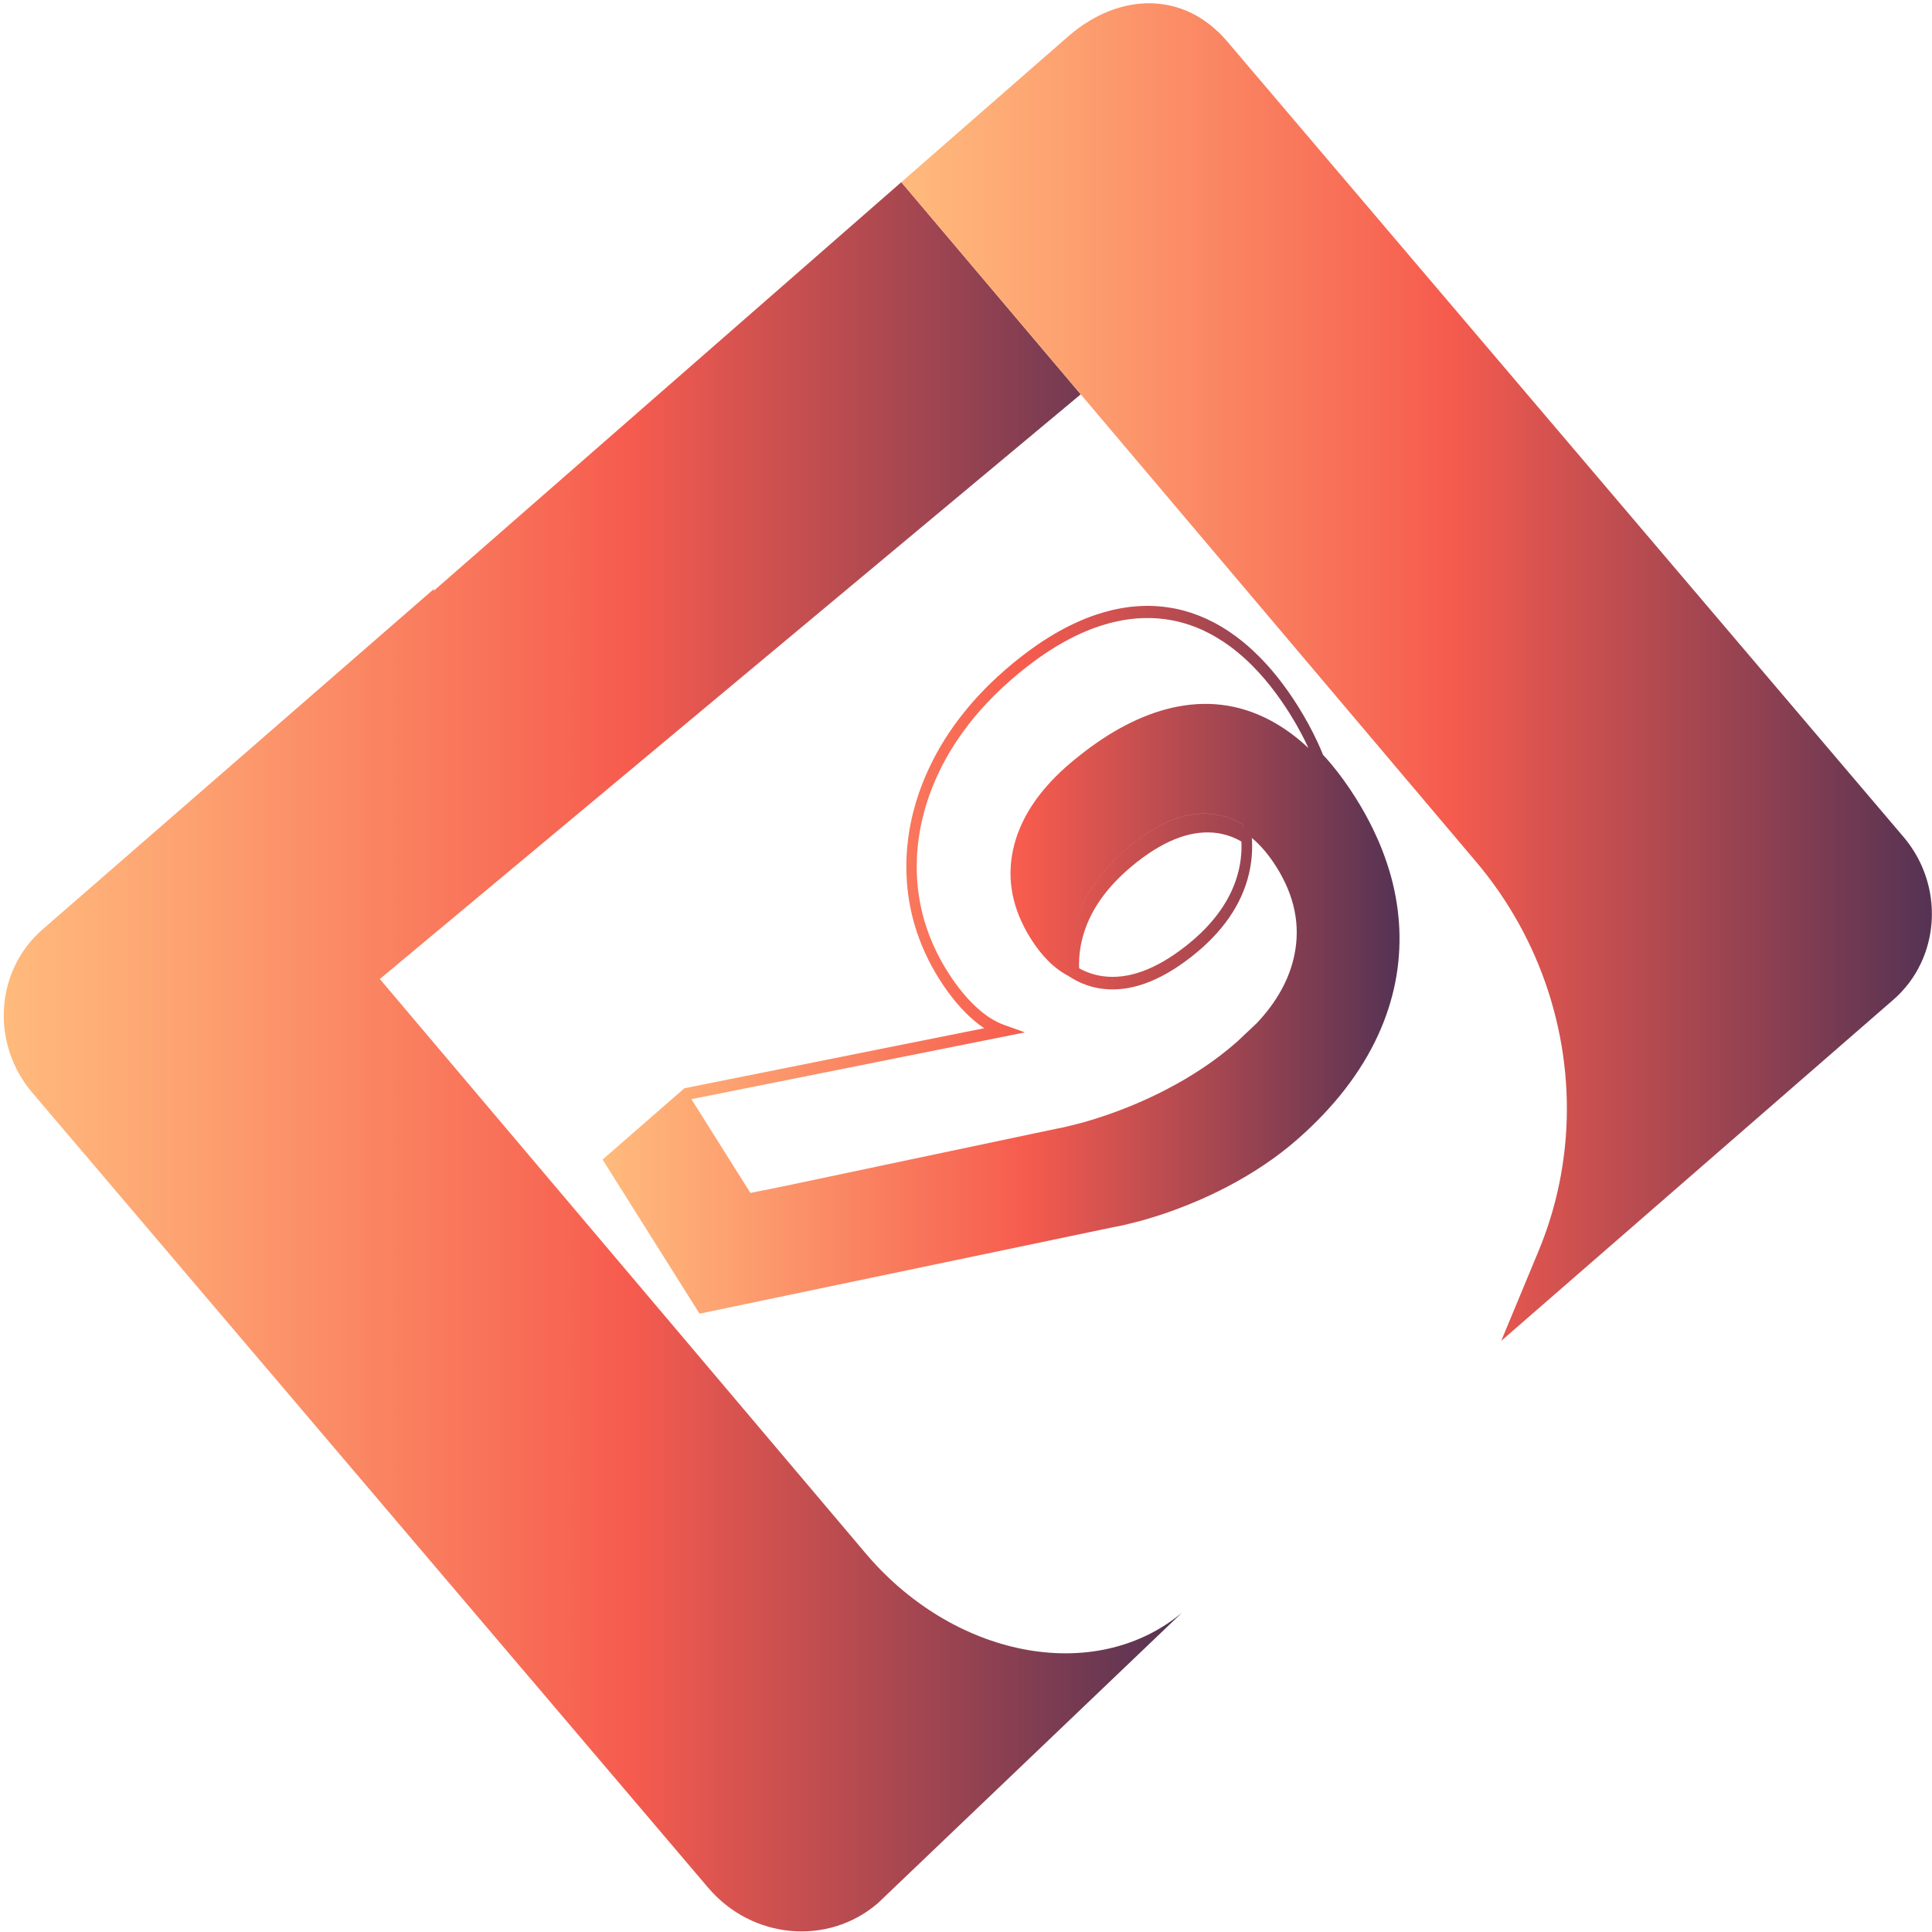 <svg width="501" height="501" viewBox="0 0 501 501" fill="none" xmlns="http://www.w3.org/2000/svg">
<path d="M323.885 226.544C324.532 223.764 324.796 220.948 324.672 218.157C324.656 217.876 324.646 217.596 324.625 217.316C324.62 217.218 324.615 217.127 324.604 217.035L324.532 216.176L323.885 215.761C323.409 215.456 322.927 215.176 322.436 214.914C320.454 213.866 318.347 213.171 316.137 212.829C309.129 211.763 301.474 214.426 293.406 220.741L293.307 220.82C293.162 220.93 293.023 221.052 292.904 221.143C284.933 227.482 279.907 234.73 277.941 242.69C277.915 242.8 277.889 242.903 277.863 243.007C277.858 243.013 277.858 243.019 277.858 243.031C277.713 243.635 277.594 244.244 277.49 244.872C277.211 246.481 277.061 248.115 277.045 249.761C277.04 249.974 277.04 250.193 277.04 250.413C277.045 251.028 277.066 251.65 277.113 252.272L277.159 252.887C277.164 252.985 277.17 253.076 277.18 253.168L277.185 253.174L277.858 253.582C280.29 255.076 282.946 256.02 285.746 256.392C292.883 257.349 300.662 254.582 308.87 248.164L308.969 248.09C316.991 241.806 322.006 234.571 323.885 226.544ZM307.442 245.372L307.344 245.445C299.689 251.431 292.531 254.021 286.061 253.156C283.862 252.857 281.771 252.168 279.83 251.095C279.742 248.572 280.001 246.049 280.606 243.598C282.381 236.394 287.045 229.744 294.492 223.819C294.606 223.716 294.725 223.63 294.844 223.533L294.948 223.453C302.447 217.584 309.46 215.097 315.795 216.054C317.954 216.389 320.008 217.108 321.913 218.218C322.032 220.692 321.804 223.197 321.219 225.678C319.522 232.919 314.884 239.545 307.442 245.372ZM260.452 173.85L260.556 173.759C261.979 172.515 263.402 171.345 264.82 170.236C263.402 171.339 261.979 172.509 260.556 173.753L260.452 173.85C258.18 175.831 256.053 177.873 254.071 179.994C256.053 177.879 258.18 175.831 260.452 173.85ZM254.071 179.994C253.408 180.695 252.766 181.408 252.135 182.128C252.761 181.408 253.408 180.701 254.071 179.994ZM235.071 226.952C234.983 224.813 235.024 222.673 235.179 220.54C235.019 222.673 234.983 224.813 235.071 226.952C235.091 227.549 235.122 228.141 235.169 228.726C235.128 228.135 235.097 227.543 235.071 226.952ZM324.884 172.765C325.422 173.314 325.96 173.881 326.493 174.46C325.966 173.875 325.422 173.308 324.884 172.765ZM334.36 184.907C332.834 182.481 331.255 180.226 329.62 178.153C331.25 180.232 332.834 182.487 334.36 184.907C334.831 185.663 335.287 186.419 335.737 187.174C335.297 186.419 334.837 185.663 334.36 184.907ZM256.244 263.633C256.084 263.524 255.923 263.408 255.768 263.292C255.929 263.408 256.089 263.524 256.25 263.639C256.415 263.749 256.581 263.859 256.746 263.963C256.576 263.859 256.41 263.749 256.244 263.633ZM255.142 266.559C255.168 266.577 255.194 266.596 255.214 266.614L255.22 266.608C255.194 266.59 255.168 266.571 255.142 266.559ZM322.441 214.914C322.436 214.835 322.425 214.756 322.415 214.676L322.306 213.841L321.659 213.476C319.268 212.122 316.68 211.318 313.979 211.074C307.09 210.452 299.741 213.5 292.132 220.138L292.039 220.217C291.899 220.339 291.765 220.461 291.661 220.558C284.157 227.214 279.555 234.589 277.972 242.471C277.935 242.647 277.904 242.824 277.873 243.007C277.868 243.013 277.868 243.019 277.868 243.031C277.775 243.556 277.692 244.086 277.63 244.628C277.656 244.488 277.687 244.348 277.713 244.214C279.411 236.394 284.167 229.073 291.982 222.253L292.081 222.167C292.21 222.052 292.339 221.942 292.469 221.832C300.01 215.359 307.09 212.348 313.72 212.793C316.323 212.964 318.777 213.671 321.08 214.908C321.566 215.17 322.053 215.45 322.524 215.761C322.508 215.481 322.477 215.2 322.441 214.914ZM357.392 268.357C361.445 259.495 363.282 250.248 362.863 240.813C362.842 240.325 362.811 239.831 362.78 239.344C362.744 238.856 362.702 238.369 362.656 237.875C362.594 237.223 362.521 236.577 362.444 235.924C362.138 233.565 361.698 231.201 361.119 228.842C360.979 228.281 360.834 227.72 360.674 227.159C360.384 226.099 360.058 225.038 359.706 223.978C359.312 222.771 358.872 221.564 358.401 220.363C358.277 220.04 358.148 219.717 358.013 219.394C357.801 218.87 357.578 218.346 357.351 217.821C356.947 216.907 356.528 215.993 356.088 215.079C354.763 212.336 353.246 209.605 351.538 206.899C349.536 203.717 347.439 200.81 345.271 198.213C344.546 197.347 343.816 196.518 343.076 195.726C342.652 194.672 342.196 193.617 341.71 192.557C340.245 189.381 338.506 186.193 336.519 183.03C334.925 180.494 333.263 178.135 331.55 175.953C331.121 175.411 330.686 174.874 330.251 174.356C330.034 174.1 329.816 173.838 329.594 173.582C328.988 172.881 328.377 172.198 327.762 171.546C327.373 171.138 326.985 170.729 326.597 170.339C326.007 169.748 325.417 169.175 324.822 168.62C324.423 168.255 324.02 167.895 323.621 167.542C323.419 167.371 323.217 167.194 323.015 167.024C322.689 166.749 322.363 166.475 322.037 166.213C322.037 166.213 322.032 166.219 322.032 166.213C321.561 165.835 321.08 165.463 320.598 165.103C320.598 165.103 320.593 165.11 320.593 165.103C320.112 164.744 319.631 164.403 319.144 164.061C317.679 163.055 316.178 162.153 314.657 161.361C312.11 160.032 309.497 159.02 306.831 158.307C306.029 158.094 305.227 157.911 304.425 157.759C304.419 157.765 304.419 157.759 304.419 157.759C304.15 157.71 303.881 157.655 303.607 157.619C300.796 157.143 297.924 157.003 295.01 157.204C294.565 157.235 294.109 157.271 293.659 157.314C293.374 157.344 293.095 157.381 292.805 157.411C292.339 157.472 291.874 157.539 291.408 157.612C290.455 157.765 289.493 157.948 288.535 158.173C287.112 158.502 285.678 158.911 284.245 159.392C283.753 159.557 283.266 159.727 282.775 159.91C282.402 160.051 282.024 160.197 281.646 160.343C281.201 160.52 280.756 160.703 280.316 160.898C279.773 161.129 279.224 161.373 278.681 161.629C278.225 161.836 277.765 162.062 277.309 162.287C276.44 162.72 275.56 163.184 274.685 163.671C273.805 164.159 272.931 164.677 272.051 165.219C271.461 165.585 270.881 165.957 270.291 166.341C269.887 166.609 269.484 166.883 269.08 167.158C268.371 167.645 267.667 168.139 266.958 168.663C266.249 169.181 265.54 169.724 264.826 170.272C263.407 171.376 261.989 172.552 260.561 173.795L260.457 173.887C258.185 175.868 256.058 177.916 254.076 180.031C253.418 180.738 252.771 181.445 252.14 182.164C251.783 182.573 251.426 182.981 251.079 183.401C250.649 183.913 250.23 184.425 249.816 184.944C246.307 189.344 243.388 193.989 241.08 198.847C240.671 199.706 240.283 200.572 239.915 201.437C239.672 202.01 239.434 202.589 239.206 203.162C237.395 207.801 236.163 212.494 235.531 217.218C235.428 218.029 235.335 218.833 235.257 219.656C235.226 219.961 235.205 220.266 235.185 220.57C235.029 222.698 234.988 224.837 235.076 226.983C235.102 227.574 235.133 228.165 235.174 228.756C235.335 230.938 235.625 233.096 236.044 235.223C236.163 235.845 236.303 236.461 236.447 237.082C236.51 237.345 236.572 237.601 236.639 237.857C236.711 238.155 236.789 238.454 236.867 238.746C236.903 238.887 236.939 239.027 236.981 239.161C237.058 239.441 237.136 239.722 237.224 240.002C238.647 244.799 240.759 249.431 243.543 253.857C246.411 258.416 249.516 262.091 252.777 264.798C253.118 265.078 253.465 265.352 253.807 265.62C253.812 265.62 253.817 265.633 253.822 265.633C254.169 265.901 254.526 266.163 254.878 266.401C254.961 266.468 255.054 266.529 255.142 266.584C255.168 266.602 255.194 266.62 255.22 266.632L255.225 266.638H255.22L177.497 282.193L177.492 282.187L156.256 300.693L181.399 340.659L288.929 318.18C289.337 318.113 289.752 318.034 290.16 317.954C290.569 317.875 290.978 317.784 291.387 317.692C291.796 317.601 292.194 317.503 292.608 317.394C293.902 317.052 295.046 316.766 296.102 316.51L296.143 316.498C297.101 316.223 298.053 315.943 299 315.65C299.829 315.394 300.662 315.126 301.485 314.852C302.535 314.504 303.586 314.139 304.621 313.755C306.785 312.962 308.912 312.109 311.003 311.201C313.384 310.165 315.718 309.049 318 307.867C324.905 304.277 331.048 300.15 336.27 295.591L336.374 295.499C345.882 287.192 352.957 278.061 357.392 268.357ZM320.448 270.442C315.283 274.946 309.279 278.981 302.432 282.535C297.023 285.339 291.382 287.716 285.523 289.636L285.518 289.642C283.965 290.148 282.397 290.629 280.808 291.08C279.799 291.336 278.758 291.586 277.723 291.867C277.578 291.897 277.439 291.94 277.294 291.97C276.114 292.281 274.913 292.543 273.707 292.75L203.613 307.531L194.592 309.348L179.298 285.034L233.202 274.239L265.783 267.717L260.882 265.956L260.323 265.755C259.779 265.56 259.231 265.328 258.687 265.06C258.382 264.913 258.071 264.749 257.766 264.578C257.419 264.383 257.078 264.182 256.736 263.956C256.57 263.853 256.405 263.743 256.239 263.633C256.079 263.518 255.913 263.402 255.758 263.286C255.276 262.939 254.795 262.561 254.314 262.171C251.296 259.665 248.393 256.215 245.702 251.937C241.809 245.75 239.325 239.161 238.28 232.285C238.166 231.566 238.073 230.835 238 230.109C237.995 230.103 237.995 230.103 238 230.103C237.974 229.829 237.943 229.561 237.923 229.281C237.886 228.866 237.855 228.458 237.829 228.043C237.798 227.629 237.778 227.214 237.762 226.806C237.752 226.458 237.741 226.111 237.731 225.764C237.721 225.416 237.721 225.075 237.721 224.721C237.721 224.026 237.731 223.332 237.762 222.643C237.783 222.088 237.814 221.533 237.855 220.979C237.897 220.424 237.943 219.869 238 219.315C238.026 219.04 238.062 218.76 238.093 218.48C238.161 217.925 238.233 217.376 238.321 216.822C238.321 216.816 238.321 216.816 238.321 216.816C238.445 215.987 238.59 215.152 238.756 214.323C238.864 213.774 238.978 213.226 239.108 212.677C239.299 211.848 239.511 211.025 239.739 210.196C239.739 210.19 239.739 210.19 239.739 210.19C239.967 209.367 240.215 208.538 240.484 207.722C240.748 206.899 241.038 206.076 241.349 205.253C241.551 204.704 241.768 204.162 241.991 203.619C242.436 202.528 242.917 201.437 243.429 200.359C243.947 199.267 244.501 198.182 245.086 197.11C245.381 196.579 245.676 196.043 245.986 195.513C246.136 195.245 246.297 194.982 246.457 194.72C246.773 194.196 247.099 193.672 247.43 193.154C248.15 192.032 248.905 190.917 249.697 189.82C250.225 189.088 250.768 188.363 251.327 187.65L251.333 187.644C252.3 186.413 253.31 185.193 254.371 183.999C256.705 181.366 259.267 178.83 262.057 176.398L262.16 176.307C262.864 175.691 263.573 175.088 264.282 174.509C264.986 173.929 265.69 173.363 266.394 172.814C266.425 172.79 266.456 172.765 266.492 172.741C267.02 172.326 267.553 171.924 268.081 171.54C275.198 166.286 282.231 162.836 289.058 161.263C294.177 160.075 299.166 159.947 303.979 160.867C304.114 160.892 304.238 160.916 304.368 160.94C304.74 161.02 305.118 161.105 305.496 161.19C305.998 161.306 306.495 161.44 306.992 161.587C307.483 161.733 307.98 161.885 308.477 162.05C308.969 162.22 309.466 162.397 309.952 162.586C310.687 162.873 311.417 163.183 312.136 163.525C312.618 163.75 313.099 163.988 313.575 164.238C314.776 164.866 315.961 165.561 317.126 166.329C317.591 166.633 318.052 166.956 318.518 167.286C319.439 167.95 320.345 168.651 321.245 169.407C321.918 169.968 322.586 170.553 323.248 171.174C323.797 171.686 324.346 172.211 324.884 172.759C325.422 173.308 325.966 173.869 326.493 174.454C327.555 175.618 328.6 176.849 329.62 178.147C331.255 180.226 332.839 182.481 334.36 184.901C334.837 185.657 335.297 186.413 335.737 187.168C335.949 187.534 336.162 187.894 336.363 188.259C336.778 188.985 337.171 189.71 337.554 190.442C337.745 190.807 337.932 191.167 338.118 191.533C338.196 191.697 338.278 191.862 338.361 192.02C338.693 192.672 339.003 193.325 339.303 193.983C336.079 190.947 332.684 188.515 329.133 186.656C321.204 182.53 312.763 181.494 303.809 183.566C295.999 185.382 288.028 189.503 279.928 195.946C279.861 195.988 279.804 196.031 279.752 196.08L279.685 196.134C278.655 196.957 277.63 197.811 276.6 198.707C276.574 198.731 276.548 198.749 276.523 198.774C276.507 198.792 276.486 198.798 276.476 198.816C268.951 205.509 264.37 212.677 262.709 220.333C261.016 228.159 262.543 235.851 267.3 243.415C270.193 248.011 273.484 251.254 277.195 253.15C277.19 253.058 277.18 252.967 277.175 252.869C277.097 252.046 277.056 251.223 277.061 250.395C277.061 250.181 277.056 249.962 277.066 249.742C277.097 248.036 277.289 246.329 277.635 244.61C277.703 244.074 277.78 243.537 277.873 243.013C277.873 243.001 277.873 242.995 277.879 242.989C277.91 242.806 277.946 242.629 277.977 242.452C279.555 234.565 284.157 227.196 291.667 220.54C291.77 220.442 291.905 220.314 292.044 220.199L292.137 220.119C299.746 213.482 307.1 210.428 313.984 211.056C316.691 211.299 319.273 212.11 321.665 213.457L322.312 213.823L322.42 214.658C322.431 214.737 322.441 214.81 322.446 214.896C322.482 215.182 322.513 215.463 322.534 215.749C323.248 216.206 323.947 216.73 324.63 217.297C326.918 219.199 329.04 221.704 330.991 224.807C335.701 232.292 337.259 239.905 335.66 247.639C334.381 253.869 331.141 259.745 325.95 265.273L325.924 265.297C325.898 265.328 325.872 265.346 325.841 265.377L321.023 269.924L321.018 269.93C321.012 269.936 321.012 269.936 321.012 269.936C320.862 270.07 320.707 270.21 320.557 270.338L320.448 270.442Z" fill="url(#paint0_linear_417_224)"/>
<path d="M306.505 418.203L227.639 493.535C214.694 504.671 195.011 502.885 183.671 489.548L8.362 283.339C-2.487 270.57 -1.25 251.595 11.136 240.923L112.641 152.627L112.361 153.309L233.725 47.239L279.814 101.731L279.98 101.932L280.254 102.255L98.496 253.875L223.938 402.173C246.923 429.894 283.893 437.074 306.505 418.203Z" fill="url(#paint1_linear_417_224)"/>
<path d="M498.144 249.742C498.134 249.773 498.118 249.797 498.108 249.828C496.415 253.406 493.973 256.679 490.805 259.397L389.367 347.644L389.295 347.699L389.512 347.181L399.015 324.299C402.778 315.224 405.06 305.752 405.919 296.194C405.966 295.786 405.997 295.377 406.028 294.963C407.995 269.503 399.858 243.574 382.618 223.289L292.308 116.506L280.254 102.255L279.98 101.932L279.814 101.731L233.725 47.239L277.19 9.272C290.135 -1.864 306.93 -2.559 318.269 10.784L493.579 216.986C501.638 226.464 503.025 239.362 498.144 249.742Z" fill="url(#paint2_linear_417_224)"/>
<defs>
<linearGradient id="paint0_linear_417_224" x1="156.254" y1="248.874" x2="362.919" y2="248.874" gradientUnits="userSpaceOnUse">
<stop offset="1.33195e-07" stop-color="#FFBA7C"/>
<stop offset="0.154" stop-color="#FDA271"/>
<stop offset="0.477" stop-color="#F76653"/>
<stop offset="0.532" stop-color="#F65B4E"/>
<stop offset="0.822" stop-color="#944251"/>
<stop offset="0.994" stop-color="#573353"/>
</linearGradient>
<linearGradient id="paint1_linear_417_224" x1="0.969" y1="274.042" x2="306.507" y2="274.042" gradientUnits="userSpaceOnUse">
<stop offset="1.33195e-07" stop-color="#FFBA7C"/>
<stop offset="0.154" stop-color="#FDA271"/>
<stop offset="0.477" stop-color="#F76653"/>
<stop offset="0.532" stop-color="#F65B4E"/>
<stop offset="0.822" stop-color="#944251"/>
<stop offset="0.994" stop-color="#573353"/>
</linearGradient>
<linearGradient id="paint2_linear_417_224" x1="233.725" y1="174.269" x2="500.972" y2="174.269" gradientUnits="userSpaceOnUse">
<stop offset="1.33195e-07" stop-color="#FFBA7C"/>
<stop offset="0.154" stop-color="#FDA271"/>
<stop offset="0.477" stop-color="#F76653"/>
<stop offset="0.532" stop-color="#F65B4E"/>
<stop offset="0.822" stop-color="#944251"/>
<stop offset="0.994" stop-color="#573353"/>
</linearGradient>
</defs>
</svg>
